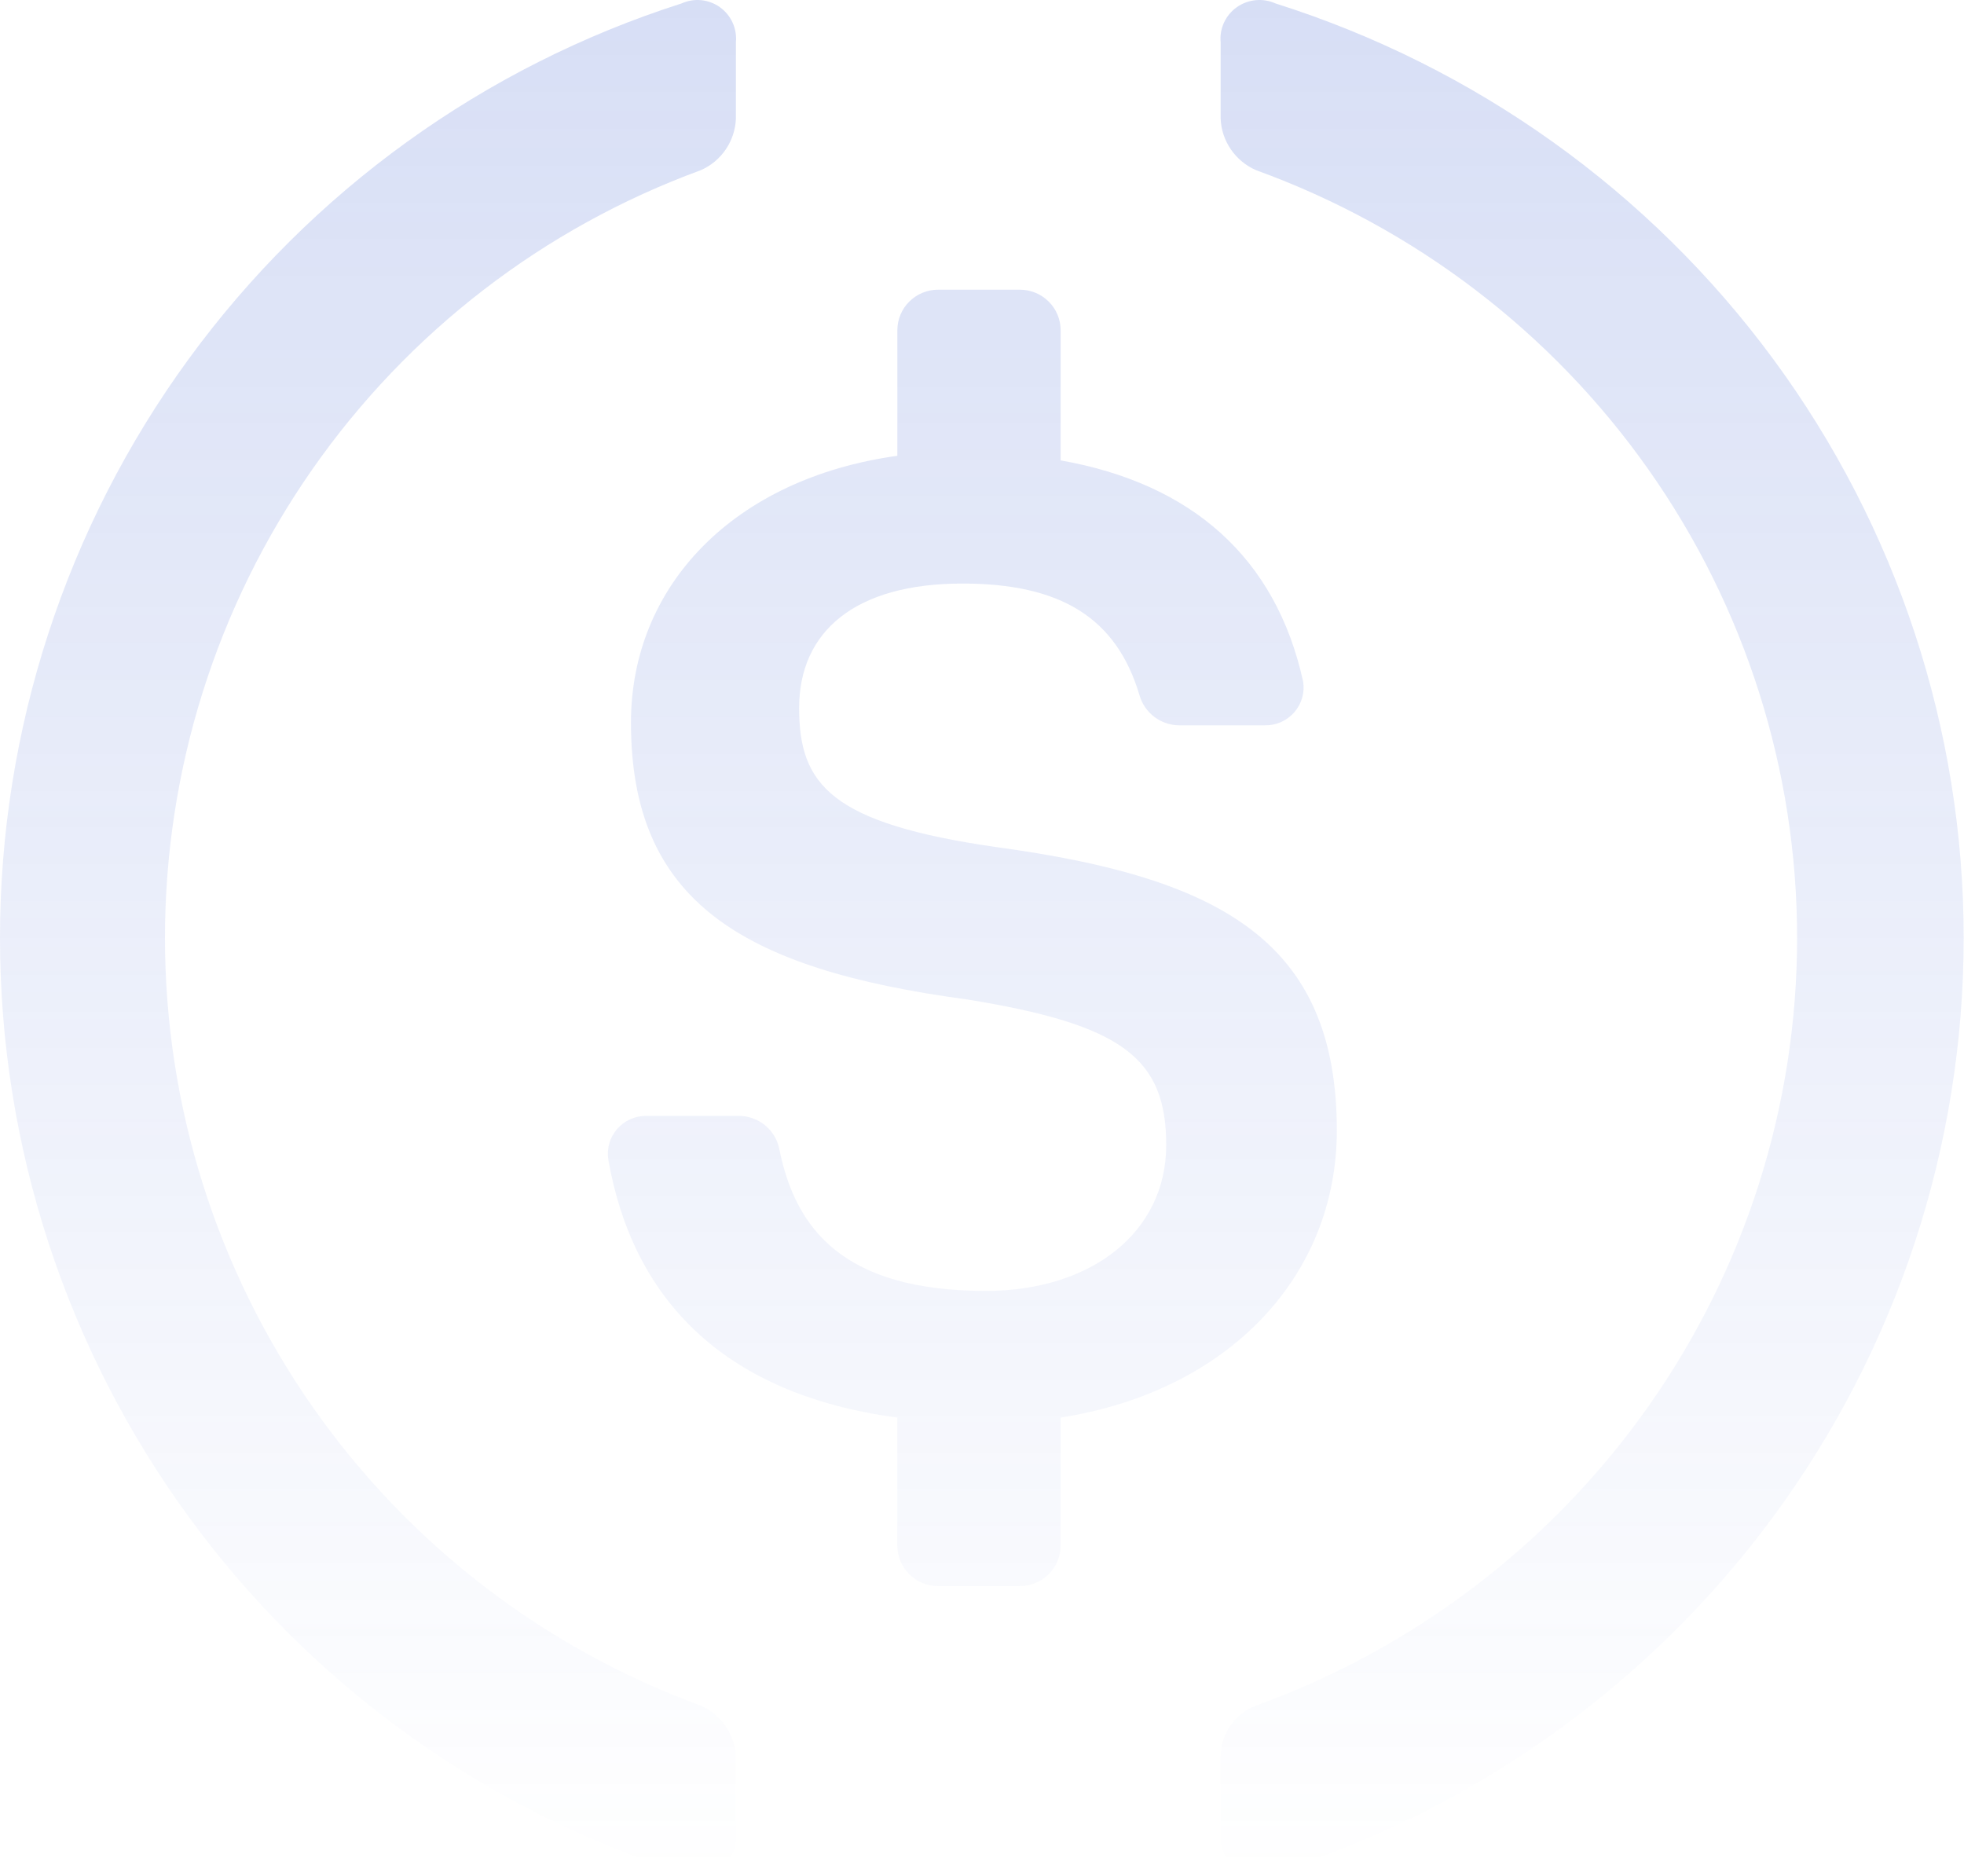 <svg width="735" height="702" viewBox="0 0 735 702" fill="none" xmlns="http://www.w3.org/2000/svg">
<path fill-rule="evenodd" clip-rule="evenodd" d="M262.276 638.31C203.488 616.799 152.72 577.698 116.849 526.306C80.979 474.914 61.74 413.715 61.74 351C61.74 288.286 80.979 227.086 116.849 175.694C152.72 124.302 203.488 85.202 262.276 63.69C266.045 62.032 269.274 59.347 271.595 55.94C273.915 52.533 275.234 48.542 275.401 44.42V15.873C275.645 13.344 275.222 10.796 274.173 8.485C273.123 6.173 271.486 4.178 269.424 2.701C267.363 1.223 264.949 0.316 262.426 0.068C259.904 -0.178 257.36 0.244 255.053 1.293C181.019 24.938 116.408 71.563 70.56 134.427C24.711 197.291 0 273.136 0 351C0 428.863 24.711 504.71 70.56 567.574C116.408 630.438 181.019 677.062 255.053 700.707C257.36 701.756 259.904 702.179 262.426 701.931C264.949 701.684 267.363 700.776 269.424 699.3C271.486 697.822 273.123 695.827 274.173 693.516C275.222 691.203 275.645 688.655 275.401 686.127V657.58C275.234 653.459 273.915 649.467 271.595 646.06C269.274 642.654 266.045 639.969 262.276 638.31ZM500.286 423.069C500.286 352.314 456.905 328.459 372.994 317.037C310.977 308.142 299.063 293.688 299.063 264.982C299.063 236.275 320.041 218.384 360.163 218.384C396.721 218.384 417.801 231.019 426.457 260.231C427.376 263.428 429.309 266.246 431.968 268.267C434.628 270.288 437.873 271.405 441.223 271.45H473.3C475.396 271.493 477.475 271.077 479.389 270.233C481.304 269.388 483.007 268.133 484.379 266.56C485.75 264.987 486.755 263.133 487.321 261.131C487.888 259.129 488.004 257.026 487.659 254.975C477.476 208.781 446.111 180.985 396.925 172.292V123.571C396.925 119.551 395.315 115.694 392.451 112.851C389.587 110.007 385.701 108.41 381.65 108.41H351.099C347.049 108.41 343.163 110.007 340.299 112.851C337.434 115.694 335.825 119.551 335.825 123.571V170.573C274.725 179.064 236.129 219.091 236.129 270.44C236.129 336.848 276.863 362.624 361.996 374.046C419.939 383.446 436.436 395.879 436.436 428.528C436.436 461.176 408.432 483.11 368.921 483.11C315.661 483.11 297.637 459.963 291.629 429.943C290.93 426.498 289.063 423.395 286.339 421.151C283.616 418.907 280.199 417.658 276.659 417.611H241.832C239.754 417.598 237.698 418.035 235.809 418.894C233.919 419.752 232.24 421.01 230.893 422.579C229.544 424.15 228.558 425.992 228.002 427.98C227.447 429.968 227.336 432.052 227.677 434.087C236.537 484.627 269.225 521.621 335.825 530.516V578.427C335.825 582.449 337.434 586.306 340.299 589.149C343.163 591.992 347.049 593.59 351.099 593.59H381.65C385.701 593.59 389.587 591.992 392.451 589.149C395.315 586.306 396.925 582.449 396.925 578.427V530.516C460.062 520.611 500.286 477.349 500.286 423.069ZM469.913 0.068C472.459 -0.178 475.027 0.244 477.358 1.293C552.107 24.938 617.345 71.563 663.637 134.427C709.929 197.291 734.878 273.136 734.878 351C734.878 428.863 709.929 504.71 663.637 567.574C617.345 630.438 552.107 677.062 477.358 700.707C475.027 701.756 472.459 702.179 469.913 701.931C467.366 701.684 464.929 700.776 462.847 699.3C460.765 697.822 459.112 695.827 458.052 693.516C456.994 691.203 456.566 688.655 456.812 686.127V657.58C456.769 653.408 458.018 649.324 460.387 645.879C462.757 642.432 466.134 639.792 470.064 638.31C529.422 616.799 580.682 577.698 616.9 526.306C653.117 474.914 672.541 413.715 672.541 351C672.541 288.286 653.117 227.086 616.9 175.694C580.682 124.302 529.422 85.202 470.064 63.69C466.259 62.032 462.999 59.347 460.655 55.94C458.312 52.533 456.981 48.542 456.812 44.42V15.873C456.566 13.344 456.994 10.796 458.052 8.485C459.112 6.173 460.765 4.178 462.847 2.701C464.929 1.223 467.366 0.316 469.913 0.068Z" fill="url(#paint0_linear)"/>
<defs>
<linearGradient id="paint0_linear" x1="595.811" y1="0" x2="595.811" y2="702" gradientUnits="userSpaceOnUse">
<stop offset="0" stop-color="#395DCF" stop-opacity="0.2"/>
<stop offset="1" stop-color="#395DCF" stop-opacity="0"/>
</linearGradient>
</defs>
</svg>

